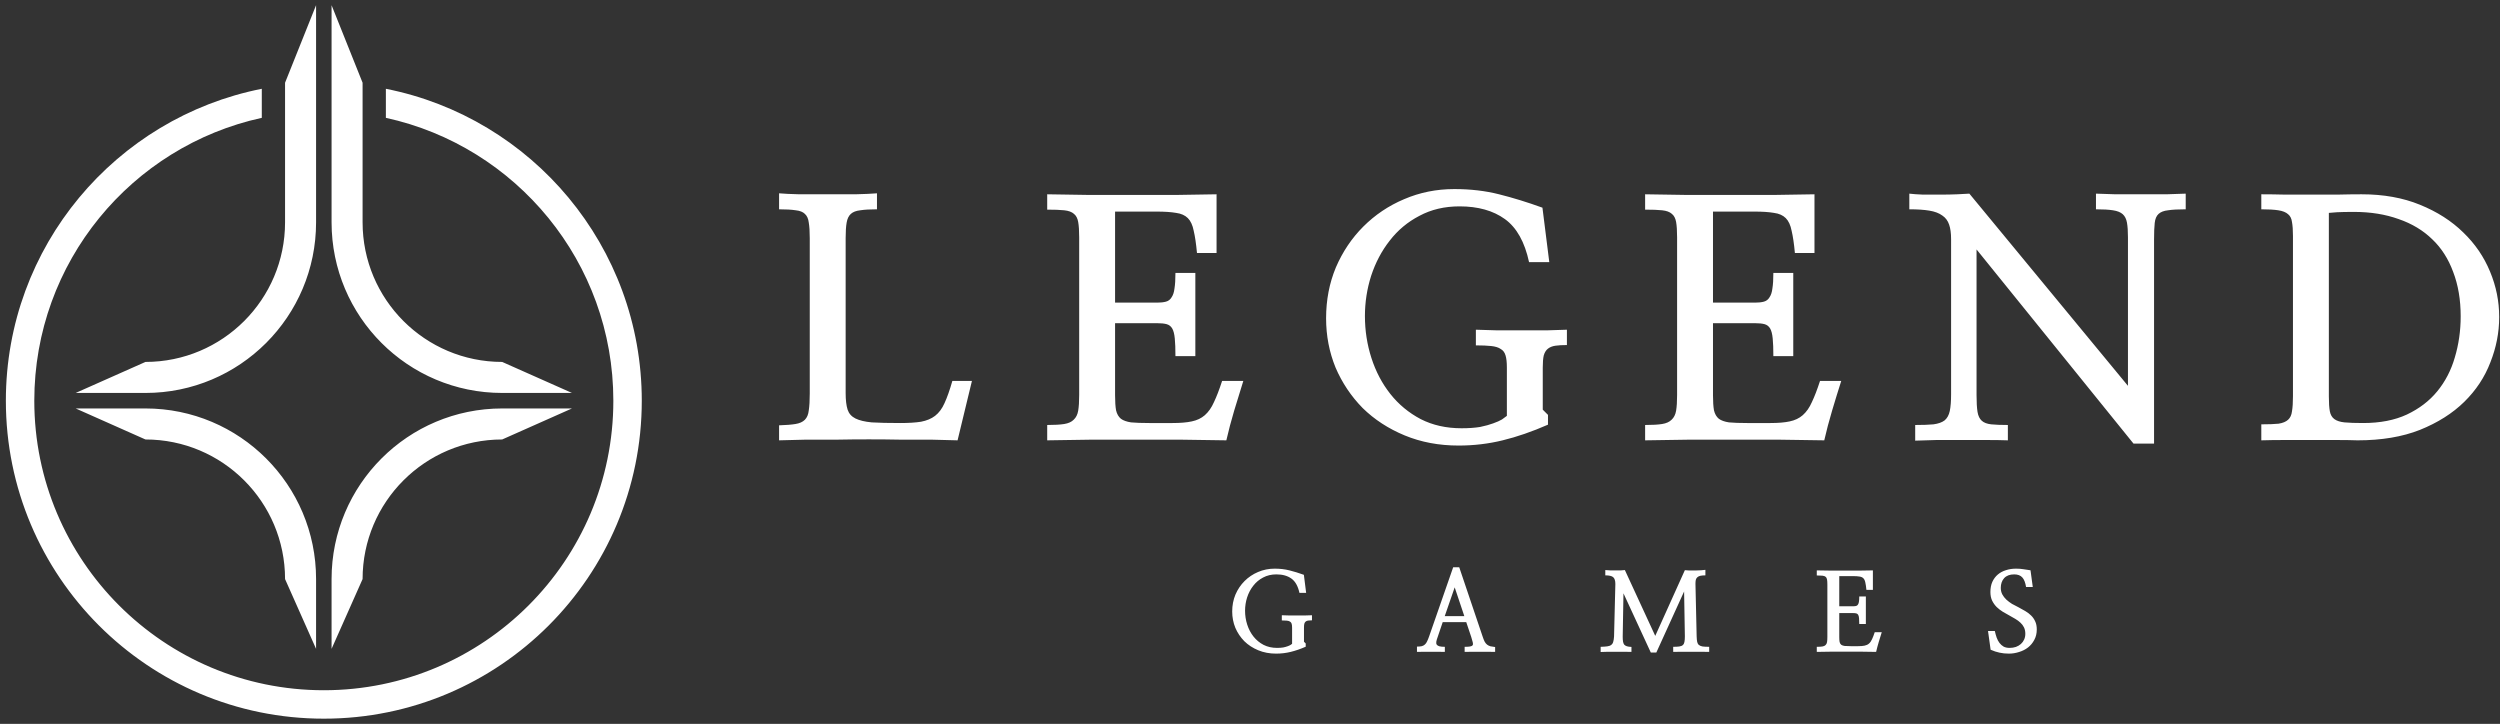 <svg width="373" height="108" viewBox="0 0 373 108" fill="none" xmlns="http://www.w3.org/2000/svg">
<rect x="0" y="0" width="373" height="108" fill="#333333" stroke="none"/>
<path fill-rule="evenodd" clip-rule="evenodd" d="M47.158 0.775V33.173C47.158 47.231 35.762 58.628 21.703 58.628H11.29L21.703 54C33.206 54 42.53 44.675 42.53 33.173V12.346L47.158 0.775ZM39.059 13.248C17.29 17.553 0.875 36.752 0.875 59.785C0.875 85.986 22.114 107.225 48.314 107.225C74.514 107.225 95.753 85.986 95.753 59.785C95.753 36.753 79.34 17.555 57.572 13.248V17.582C76.98 21.82 91.511 39.105 91.511 59.785C91.511 83.643 72.171 102.983 48.314 102.983C24.457 102.983 5.117 83.643 5.117 59.785C5.117 39.105 19.649 21.818 39.059 17.581V13.248ZM47.158 86.397V96.81L42.53 86.397C42.53 74.894 33.206 65.57 21.703 65.57L11.29 60.941H21.703C35.762 60.941 47.158 72.338 47.158 86.397ZM49.47 0.775V33.173C49.47 47.231 60.867 58.628 74.925 58.628H85.339L74.925 54C63.423 54 54.098 44.675 54.098 33.173V12.346L49.47 0.775ZM49.47 86.397V96.811L54.098 86.397C54.098 74.894 63.423 65.57 74.925 65.57L85.339 60.941H74.925C60.867 60.941 49.47 72.338 49.47 86.397ZM231.154 39.115L230.132 30.985C227.892 30.173 225.734 29.508 223.657 28.988C221.612 28.469 219.388 28.209 216.987 28.209C214.325 28.209 211.826 28.713 209.489 29.719C207.185 30.692 205.156 32.056 203.403 33.808C201.683 35.529 200.32 37.557 199.314 39.894C198.34 42.231 197.853 44.763 197.853 47.489C197.853 50.086 198.324 52.536 199.265 54.841C200.239 57.113 201.586 59.125 203.306 60.878C205.059 62.598 207.152 63.961 209.586 64.967C212.021 65.974 214.698 66.477 217.62 66.477C219.892 66.477 222.082 66.217 224.192 65.698C226.334 65.178 228.59 64.399 230.959 63.361V61.9L230.18 61.121V54.841C230.18 54.062 230.229 53.461 230.326 53.039C230.456 52.585 230.667 52.244 230.959 52.017C231.251 51.79 231.625 51.644 232.079 51.579C232.533 51.514 233.101 51.481 233.783 51.481V49.193C232.907 49.225 231.884 49.258 230.716 49.29H227.113H223.462C222.261 49.258 221.174 49.225 220.2 49.193V51.53C221.141 51.53 221.904 51.562 222.488 51.627C223.105 51.692 223.575 51.838 223.9 52.066C224.257 52.26 224.5 52.585 224.63 53.039C224.76 53.461 224.825 54.062 224.825 54.841V62.046C224.663 62.176 224.419 62.355 224.095 62.582C223.77 62.776 223.332 62.971 222.78 63.166C222.261 63.361 221.612 63.539 220.833 63.702C220.054 63.831 219.129 63.896 218.058 63.896C215.786 63.896 213.757 63.442 211.972 62.533C210.187 61.592 208.678 60.342 207.444 58.784C206.211 57.226 205.27 55.441 204.621 53.429C203.971 51.416 203.647 49.323 203.647 47.148C203.647 45.103 203.955 43.107 204.572 41.16C205.221 39.18 206.146 37.427 207.347 35.902C208.548 34.344 210.025 33.111 211.777 32.202C213.53 31.26 215.526 30.79 217.766 30.79C220.524 30.79 222.78 31.423 224.533 32.689C226.286 33.954 227.486 36.097 228.136 39.115H231.154ZM145.012 56.837L142.87 65.698C141.767 65.665 140.501 65.633 139.073 65.6H134.545C132.955 65.568 131.315 65.552 129.628 65.552C127.94 65.552 126.285 65.568 124.662 65.6H120.085C118.657 65.633 117.375 65.665 116.239 65.698V63.458C117.278 63.426 118.089 63.361 118.673 63.263C119.29 63.166 119.761 62.955 120.085 62.63C120.41 62.306 120.605 61.835 120.67 61.218C120.767 60.602 120.816 59.758 120.816 58.687V35.561C120.816 34.555 120.767 33.776 120.67 33.224C120.605 32.64 120.41 32.202 120.085 31.91C119.793 31.617 119.339 31.439 118.722 31.374C118.105 31.277 117.278 31.228 116.239 31.228V28.842C116.953 28.907 117.959 28.956 119.258 28.988H123.396H127.632C128.995 28.956 130.066 28.907 130.845 28.842V31.228C129.806 31.228 128.979 31.277 128.362 31.374C127.745 31.439 127.275 31.617 126.95 31.91C126.625 32.202 126.414 32.64 126.317 33.224C126.22 33.776 126.171 34.539 126.171 35.512V58.638C126.171 59.677 126.268 60.504 126.463 61.121C126.658 61.705 127.047 62.144 127.632 62.436C128.216 62.728 129.027 62.922 130.066 63.02C131.137 63.085 132.549 63.117 134.301 63.117C135.567 63.117 136.606 63.052 137.417 62.922C138.261 62.76 138.959 62.468 139.511 62.046C140.095 61.592 140.566 60.959 140.923 60.147C141.312 59.303 141.702 58.2 142.091 56.837H145.012ZM166.369 31.569V45.152H172.65C173.169 45.152 173.607 45.103 173.964 45.006C174.321 44.909 174.597 44.698 174.792 44.373C175.019 44.049 175.165 43.61 175.23 43.059C175.328 42.474 175.376 41.695 175.376 40.722H178.346V53.137H175.376C175.376 52.033 175.344 51.157 175.279 50.508C175.214 49.826 175.084 49.323 174.889 48.998C174.695 48.674 174.419 48.463 174.062 48.365C173.705 48.268 173.218 48.219 172.601 48.219H166.369V58.979C166.369 59.92 166.418 60.667 166.516 61.218C166.645 61.77 166.889 62.192 167.246 62.484C167.603 62.744 168.106 62.922 168.755 63.02C169.437 63.085 170.345 63.117 171.481 63.117H174.938C176.107 63.117 177.064 63.036 177.811 62.874C178.59 62.712 179.239 62.403 179.758 61.949C180.31 61.462 180.764 60.813 181.121 60.001C181.511 59.19 181.916 58.135 182.338 56.837H185.503C185.048 58.265 184.594 59.742 184.14 61.267C183.685 62.793 183.296 64.269 182.971 65.698C180.829 65.665 178.606 65.633 176.301 65.6H169.437H162.669C160.43 65.633 158.288 65.665 156.243 65.698V63.409C157.314 63.409 158.158 63.361 158.775 63.263C159.391 63.166 159.862 62.955 160.186 62.63C160.543 62.306 160.771 61.851 160.868 61.267C160.965 60.683 161.014 59.904 161.014 58.93V35.415C161.014 34.441 160.965 33.678 160.868 33.127C160.771 32.575 160.56 32.169 160.235 31.91C159.911 31.617 159.424 31.439 158.775 31.374C158.158 31.309 157.314 31.277 156.243 31.277V28.988C158.255 29.021 160.333 29.053 162.475 29.086H168.999H175.474C177.583 29.053 179.596 29.021 181.511 28.988V37.752H178.59C178.46 36.356 178.297 35.253 178.103 34.441C177.94 33.597 177.648 32.965 177.226 32.542C176.804 32.121 176.22 31.861 175.474 31.764C174.727 31.634 173.753 31.569 172.553 31.569H166.369ZM255.578 31.569V45.152H261.859C262.378 45.152 262.816 45.103 263.173 45.006C263.53 44.909 263.806 44.698 264.001 44.373C264.228 44.049 264.374 43.61 264.439 43.059C264.537 42.474 264.585 41.695 264.585 40.722H267.555V53.137H264.585C264.585 52.033 264.553 51.157 264.488 50.508C264.423 49.826 264.293 49.323 264.098 48.998C263.904 48.674 263.628 48.463 263.271 48.365C262.914 48.268 262.427 48.219 261.81 48.219H255.578V58.979C255.578 59.92 255.627 60.667 255.725 61.218C255.854 61.77 256.098 62.192 256.455 62.484C256.812 62.744 257.315 62.922 257.964 63.02C258.646 63.085 259.554 63.117 260.69 63.117H264.147C265.316 63.117 266.273 63.036 267.02 62.874C267.798 62.712 268.448 62.403 268.967 61.949C269.519 61.462 269.973 60.813 270.33 60.001C270.72 59.19 271.125 58.135 271.547 56.837H274.712C274.257 58.265 273.803 59.742 273.349 61.267C272.894 62.793 272.505 64.269 272.18 65.698C270.038 65.665 267.815 65.633 265.51 65.6H258.646H251.878C249.639 65.633 247.497 65.665 245.452 65.698V63.409C246.523 63.409 247.367 63.361 247.984 63.263C248.6 63.166 249.071 62.955 249.395 62.63C249.752 62.306 249.98 61.851 250.077 61.267C250.174 60.683 250.223 59.904 250.223 58.93V35.415C250.223 34.441 250.174 33.678 250.077 33.127C249.98 32.575 249.769 32.169 249.444 31.91C249.12 31.617 248.633 31.439 247.984 31.374C247.367 31.309 246.523 31.277 245.452 31.277V28.988C247.464 29.021 249.542 29.053 251.684 29.086H258.208H264.683C266.792 29.053 268.805 29.021 270.72 28.988V37.752H267.798C267.669 36.356 267.506 35.253 267.312 34.441C267.149 33.597 266.857 32.965 266.435 32.542C266.013 32.121 265.429 31.861 264.683 31.764C263.936 31.634 262.962 31.569 261.762 31.569H255.578ZM321.385 66.184V35.707C321.385 34.669 321.418 33.857 321.483 33.273C321.548 32.656 321.742 32.202 322.067 31.91C322.392 31.617 322.862 31.439 323.479 31.374C324.096 31.277 324.972 31.228 326.108 31.228V28.891C325.394 28.924 324.436 28.956 323.235 28.988H319.438H315.641C314.44 28.956 313.466 28.924 312.719 28.891V31.228C313.791 31.228 314.634 31.277 315.251 31.374C315.9 31.471 316.387 31.666 316.712 31.958C317.036 32.25 317.247 32.672 317.345 33.224C317.442 33.776 317.491 34.506 317.491 35.415V57.567L293.83 28.891C293.408 28.924 292.807 28.956 292.028 28.988C291.249 29.021 290.422 29.037 289.545 29.037H286.916C286.072 29.005 285.391 28.956 284.871 28.891V31.228C286.072 31.228 287.062 31.293 287.841 31.423C288.653 31.553 289.302 31.796 289.789 32.153C290.276 32.478 290.616 32.932 290.811 33.516C291.006 34.068 291.103 34.798 291.103 35.707V58.784C291.103 59.855 291.038 60.699 290.908 61.316C290.779 61.932 290.519 62.403 290.129 62.728C289.74 63.02 289.188 63.215 288.474 63.312C287.793 63.377 286.884 63.409 285.748 63.409V65.746C286.657 65.714 287.711 65.681 288.912 65.649H292.661H296.361C297.595 65.649 298.666 65.665 299.574 65.698V63.409C298.536 63.409 297.708 63.377 297.091 63.312C296.475 63.247 296.004 63.069 295.68 62.776C295.355 62.484 295.144 62.046 295.047 61.462C294.949 60.845 294.901 60.018 294.901 58.979V37.216L318.318 66.184H321.385ZM342.11 59.125V35.22C342.11 34.344 342.061 33.646 341.964 33.127C341.899 32.607 341.704 32.218 341.38 31.958C341.055 31.666 340.568 31.471 339.919 31.374C339.302 31.277 338.458 31.228 337.387 31.228V28.988C338.491 28.988 339.676 29.005 340.941 29.037H344.836H348.731C349.997 29.005 351.198 28.988 352.334 28.988C355.612 28.988 358.517 29.508 361.048 30.546C363.612 31.585 365.771 32.965 367.523 34.685C369.276 36.373 370.607 38.32 371.516 40.527C372.424 42.702 372.879 44.957 372.879 47.294C372.879 49.599 372.441 51.855 371.564 54.062C370.721 56.269 369.422 58.232 367.67 59.953C365.917 61.673 363.71 63.069 361.048 64.14C358.419 65.178 355.32 65.698 351.749 65.698C350.841 65.665 349.77 65.649 348.536 65.649H344.739H340.844C339.578 65.649 338.426 65.665 337.387 65.698V63.312C338.491 63.312 339.351 63.279 339.968 63.215C340.584 63.117 341.055 62.922 341.38 62.63C341.704 62.338 341.899 61.916 341.964 61.364C342.061 60.813 342.11 60.066 342.11 59.125ZM347.465 31.764V59.174C347.465 60.115 347.514 60.845 347.611 61.364C347.709 61.884 347.936 62.273 348.293 62.533C348.65 62.793 349.153 62.955 349.802 63.02C350.484 63.085 351.409 63.117 352.577 63.117C355.109 63.117 357.283 62.695 359.101 61.851C360.951 60.975 362.46 59.823 363.629 58.395C364.83 56.934 365.706 55.246 366.258 53.331C366.842 51.384 367.134 49.339 367.134 47.197C367.134 44.73 366.761 42.523 366.014 40.576C365.3 38.628 364.262 37.005 362.898 35.707C361.535 34.376 359.864 33.37 357.884 32.689C355.904 31.974 353.681 31.617 351.214 31.617C350.11 31.617 349.267 31.634 348.682 31.666C348.131 31.699 347.725 31.731 347.465 31.764ZM296.613 94.15L297 96.94C297.463 97.144 297.903 97.289 298.323 97.375C298.753 97.472 299.221 97.521 299.726 97.521C300.242 97.521 300.747 97.44 301.242 97.279C301.747 97.128 302.194 96.902 302.581 96.601C302.968 96.3 303.28 95.924 303.516 95.472C303.764 95.021 303.887 94.499 303.887 93.908C303.887 93.435 303.807 93.031 303.645 92.698C303.495 92.365 303.291 92.074 303.032 91.827C302.774 91.569 302.484 91.349 302.161 91.166C301.839 90.972 301.511 90.789 301.178 90.617C300.844 90.456 300.516 90.284 300.194 90.101C299.882 89.908 299.597 89.693 299.339 89.456C299.092 89.219 298.893 88.961 298.742 88.682C298.592 88.391 298.516 88.069 298.516 87.714C298.516 87.123 298.683 86.639 299.016 86.263C299.36 85.886 299.86 85.698 300.516 85.698C301.054 85.698 301.457 85.849 301.726 86.15C301.995 86.44 302.183 86.918 302.291 87.585H303.291L302.952 85.085C302.554 85.02 302.194 84.967 301.871 84.924C301.559 84.87 301.199 84.843 300.79 84.843C300.253 84.843 299.753 84.918 299.29 85.069C298.828 85.209 298.425 85.424 298.081 85.714C297.737 86.004 297.463 86.37 297.258 86.811C297.065 87.241 296.968 87.746 296.968 88.327C296.968 88.822 297.054 89.252 297.226 89.617C297.409 89.983 297.635 90.3 297.903 90.569C298.183 90.838 298.489 91.074 298.823 91.279C299.156 91.472 299.479 91.655 299.79 91.827C300.102 91.999 300.403 92.171 300.694 92.343C300.984 92.515 301.237 92.703 301.452 92.908C301.678 93.112 301.855 93.349 301.984 93.617C302.113 93.886 302.178 94.203 302.178 94.569C302.178 94.881 302.118 95.166 302 95.424C301.882 95.682 301.721 95.902 301.516 96.085C301.312 96.268 301.065 96.413 300.774 96.521C300.484 96.617 300.172 96.666 299.839 96.666C299.484 96.666 299.183 96.601 298.936 96.472C298.699 96.332 298.495 96.15 298.323 95.924C298.151 95.698 298.011 95.435 297.903 95.133C297.796 94.822 297.704 94.494 297.629 94.15H296.613ZM274.418 85.956V90.456H276.499C276.671 90.456 276.816 90.44 276.935 90.408C277.053 90.376 277.144 90.306 277.209 90.198C277.284 90.091 277.332 89.945 277.354 89.763C277.386 89.569 277.402 89.311 277.402 88.988H278.386V93.101H277.402C277.402 92.736 277.392 92.445 277.37 92.23C277.349 92.005 277.306 91.838 277.241 91.73C277.176 91.623 277.085 91.553 276.967 91.521C276.849 91.488 276.687 91.472 276.483 91.472H274.418V95.037C274.418 95.349 274.435 95.596 274.467 95.779C274.51 95.962 274.59 96.101 274.709 96.198C274.827 96.284 274.994 96.343 275.209 96.376C275.435 96.397 275.736 96.408 276.112 96.408H277.257C277.644 96.408 277.961 96.381 278.209 96.327C278.467 96.273 278.682 96.171 278.854 96.021C279.037 95.859 279.187 95.644 279.306 95.376C279.435 95.107 279.569 94.757 279.709 94.327H280.757C280.607 94.8 280.456 95.29 280.306 95.795C280.155 96.3 280.026 96.79 279.918 97.263C279.209 97.252 278.472 97.241 277.709 97.23H275.435H273.193C272.451 97.241 271.741 97.252 271.064 97.263V96.505C271.418 96.505 271.698 96.489 271.902 96.456C272.107 96.424 272.262 96.354 272.37 96.246C272.488 96.139 272.564 95.989 272.596 95.795C272.628 95.601 272.644 95.343 272.644 95.021V87.23C272.644 86.908 272.628 86.655 272.596 86.472C272.564 86.29 272.494 86.155 272.386 86.069C272.279 85.972 272.117 85.913 271.902 85.892C271.698 85.87 271.418 85.859 271.064 85.859V85.101C271.73 85.112 272.418 85.123 273.128 85.134H275.289H277.435C278.133 85.123 278.8 85.112 279.435 85.101V88.004H278.467C278.424 87.542 278.37 87.177 278.306 86.908C278.252 86.628 278.155 86.418 278.015 86.279C277.875 86.139 277.682 86.053 277.435 86.021C277.187 85.978 276.865 85.956 276.467 85.956H274.418ZM247.124 97.359L251.269 88.246L251.382 94.956C251.382 95.3 251.36 95.574 251.317 95.779C251.285 95.972 251.205 96.128 251.076 96.246C250.957 96.354 250.78 96.424 250.543 96.456C250.317 96.488 250.016 96.504 249.64 96.504V97.263C249.92 97.263 250.301 97.257 250.785 97.246H252.317H253.834C254.328 97.257 254.721 97.263 255.011 97.263V96.504C254.592 96.504 254.264 96.488 254.027 96.456C253.791 96.413 253.608 96.338 253.479 96.23C253.35 96.123 253.264 95.972 253.221 95.779C253.178 95.574 253.151 95.3 253.14 94.956L252.963 87.117C252.963 86.881 252.979 86.682 253.011 86.521C253.054 86.359 253.129 86.23 253.237 86.133C253.355 86.026 253.506 85.951 253.688 85.908C253.882 85.865 254.135 85.843 254.446 85.843V85.02C254.285 85.042 254.065 85.064 253.785 85.085L253.383 85.1C253.23 85.106 253.074 85.112 252.914 85.117H252.043C251.764 85.107 251.543 85.09 251.382 85.069L246.963 94.875L242.43 85.053C242.28 85.074 242.086 85.09 241.85 85.101H241.075H240.253C239.973 85.09 239.726 85.074 239.511 85.053V85.843C240.092 85.843 240.484 85.934 240.688 86.117C240.903 86.3 241.011 86.639 241.011 87.133L240.817 94.956C240.796 95.3 240.753 95.574 240.688 95.779C240.635 95.972 240.532 96.123 240.382 96.23C240.242 96.338 240.043 96.408 239.785 96.44C239.538 96.472 239.215 96.494 238.817 96.504V97.279C239.118 97.268 239.473 97.257 239.882 97.246H241.124H242.366C242.774 97.246 243.124 97.252 243.414 97.263V96.521C243.135 96.51 242.909 96.478 242.737 96.424C242.565 96.37 242.43 96.289 242.334 96.182C242.247 96.064 242.188 95.913 242.156 95.73C242.124 95.537 242.108 95.295 242.108 95.004L242.221 88.521L246.301 97.359H247.124ZM215.25 92.827L214.492 95.069C214.395 95.327 214.331 95.548 214.298 95.731C214.266 95.913 214.288 96.064 214.363 96.182C214.438 96.29 214.567 96.37 214.75 96.424C214.943 96.478 215.218 96.505 215.572 96.505V97.263C215.271 97.252 214.938 97.247 214.572 97.247H213.476H212.395C212.04 97.247 211.712 97.252 211.411 97.263V96.472C211.712 96.472 211.954 96.451 212.137 96.408C212.331 96.354 212.486 96.268 212.605 96.15C212.734 96.032 212.841 95.876 212.927 95.682C213.024 95.489 213.126 95.236 213.234 94.924L216.814 84.634H217.718L221.202 94.956C221.309 95.279 221.411 95.537 221.508 95.731C221.615 95.924 221.739 96.075 221.879 96.182C222.019 96.29 222.18 96.37 222.363 96.424C222.556 96.467 222.793 96.505 223.072 96.537V97.263C222.771 97.252 222.422 97.247 222.024 97.247H220.798H219.572C219.175 97.247 218.825 97.252 218.524 97.263V96.505C218.879 96.505 219.148 96.489 219.331 96.456C219.524 96.424 219.653 96.36 219.718 96.263C219.782 96.166 219.788 96.021 219.734 95.827C219.691 95.634 219.615 95.37 219.508 95.037L218.766 92.827H215.25ZM215.556 91.924H218.476L217.04 87.634L215.556 91.924ZM194.876 88.456L194.538 85.763C193.796 85.494 193.081 85.273 192.392 85.101C191.715 84.929 190.978 84.843 190.183 84.843C189.301 84.843 188.473 85.01 187.699 85.343C186.935 85.666 186.263 86.118 185.683 86.698C185.113 87.268 184.661 87.94 184.328 88.714C184.005 89.489 183.844 90.327 183.844 91.23C183.844 92.091 184 92.903 184.312 93.666C184.634 94.419 185.081 95.085 185.65 95.666C186.231 96.236 186.925 96.687 187.731 97.021C188.538 97.354 189.425 97.521 190.392 97.521C191.145 97.521 191.871 97.435 192.57 97.263C193.28 97.091 194.027 96.833 194.812 96.489V96.005L194.554 95.747V93.666C194.554 93.408 194.57 93.209 194.602 93.069C194.645 92.919 194.715 92.806 194.812 92.73C194.909 92.655 195.032 92.607 195.183 92.585C195.333 92.564 195.521 92.553 195.747 92.553V91.795C195.457 91.806 195.118 91.816 194.731 91.827H193.538H192.328C191.93 91.816 191.57 91.806 191.247 91.795V92.569C191.559 92.569 191.812 92.58 192.005 92.601C192.21 92.623 192.366 92.671 192.473 92.747C192.591 92.811 192.672 92.919 192.715 93.069C192.758 93.209 192.78 93.408 192.78 93.666V96.053C192.757 96.071 192.731 96.091 192.699 96.115C192.655 96.148 192.601 96.186 192.538 96.23C192.43 96.295 192.285 96.359 192.102 96.424C191.93 96.489 191.715 96.548 191.457 96.601C191.199 96.644 190.892 96.666 190.538 96.666C189.785 96.666 189.113 96.515 188.521 96.214C187.93 95.903 187.43 95.489 187.021 94.972C186.613 94.456 186.301 93.865 186.086 93.198C185.871 92.531 185.763 91.838 185.763 91.118C185.763 90.44 185.866 89.779 186.07 89.134C186.285 88.478 186.591 87.897 186.989 87.392C187.387 86.876 187.876 86.467 188.457 86.166C189.038 85.854 189.699 85.698 190.441 85.698C191.355 85.698 192.102 85.908 192.683 86.327C193.263 86.746 193.661 87.456 193.876 88.456H194.876Z" fill="white"/>
</svg>
